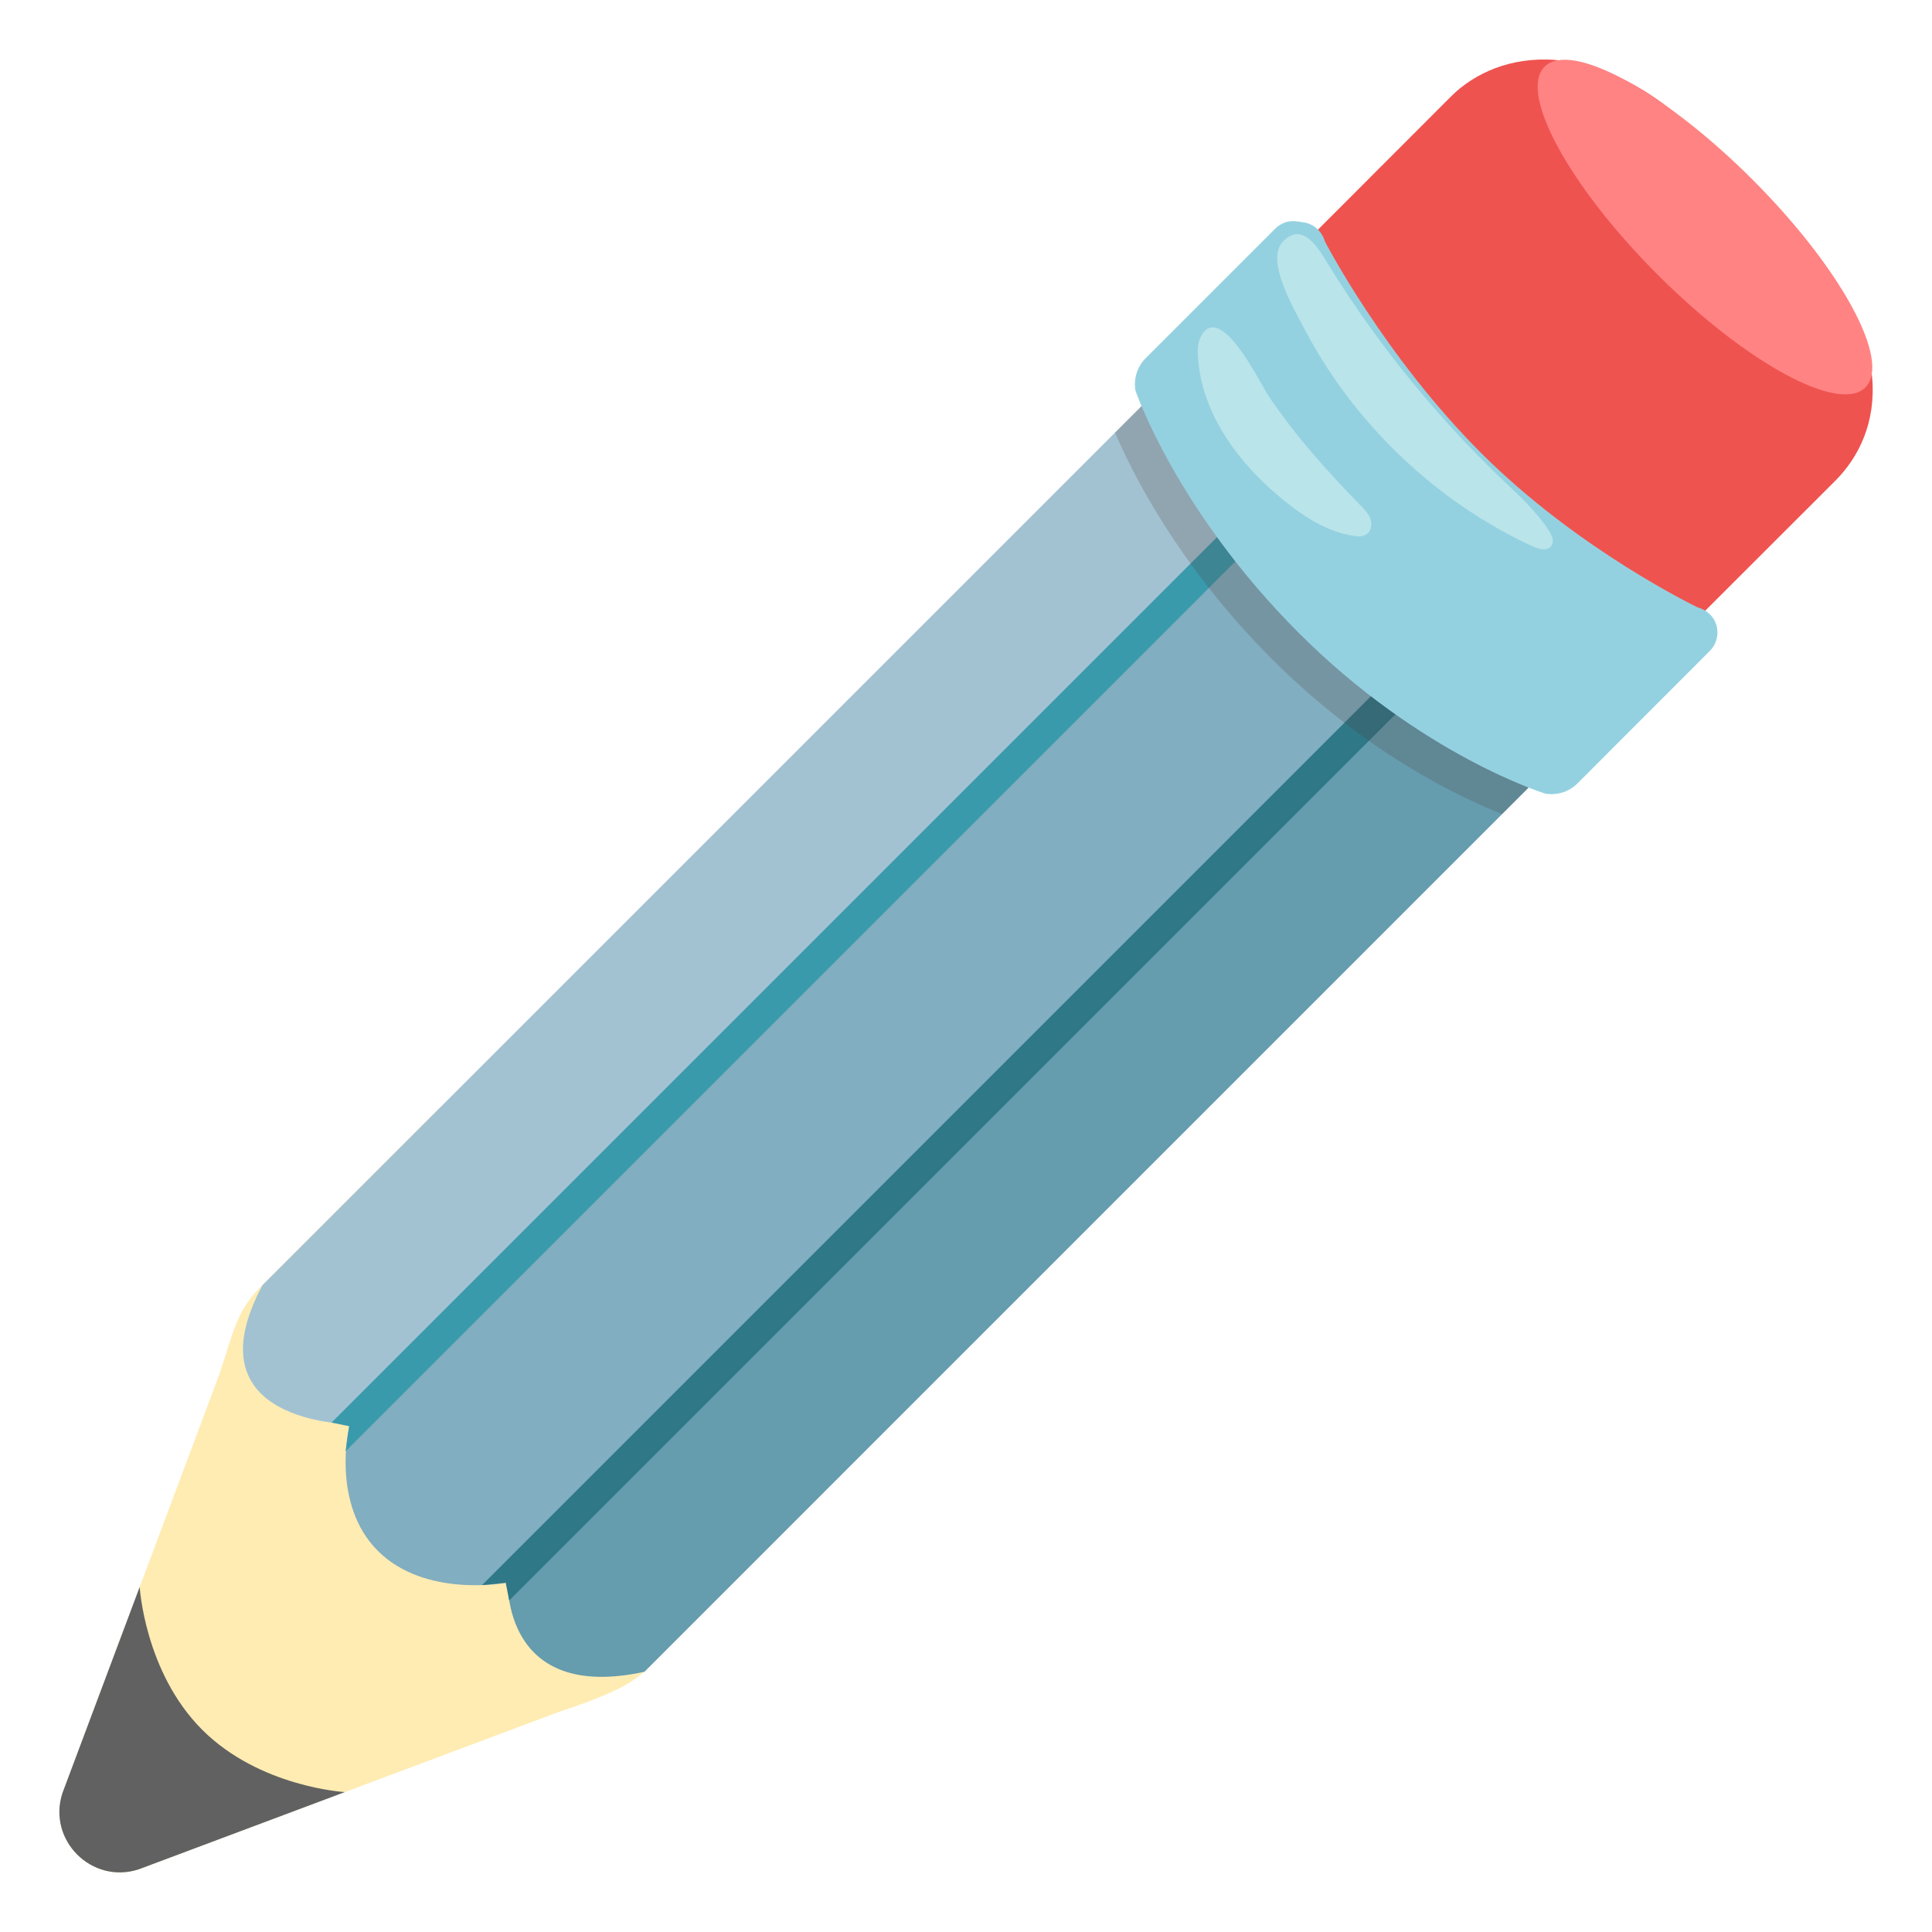 <?xml version="1.0" encoding="UTF-8" standalone="no"?>
<!-- Generator: Adobe Illustrator 25.2.3, SVG Export Plug-In . SVG Version: 6.00 Build 0)  -->

<svg
   version="1.1"
   id="Layer_1_copy"
   x="0px"
   y="0px"
   viewBox="0 0 128 128"
   style="enable-background:new 0 0 128 128;"
   xml:space="preserve"
   sodipodi:docname="blue_pencil.svg"
   inkscape:version="1.2.2 (b0a8486541, 2022-12-01)"
   xmlns:inkscape="http://www.inkscape.org/namespaces/inkscape"
   xmlns:sodipodi="http://sodipodi.sourceforge.net/DTD/sodipodi-0.dtd"
   xmlns="http://www.w3.org/2000/svg"
   xmlns:svg="http://www.w3.org/2000/svg"><defs
   id="defs43" /><sodipodi:namedview
   id="namedview41"
   pagecolor="#ffffff"
   bordercolor="#000000"
   borderopacity="0.25"
   inkscape:showpageshadow="2"
   inkscape:pageopacity="0.0"
   inkscape:pagecheckerboard="0"
   inkscape:deskcolor="#d1d1d1"
   showgrid="false"
   inkscape:zoom="6.71875"
   inkscape:cx="35.497674"
   inkscape:cy="64"
   inkscape:window-width="1920"
   inkscape:window-height="1016"
   inkscape:window-x="0"
   inkscape:window-y="32"
   inkscape:window-maximized="1"
   inkscape:current-layer="Layer_1_copy" />
<g
   id="g38"
   transform="matrix(-1,0,0,1,128.005,0)">
	<path
   style="fill:#ffecb3"
   d="m 123.87,118.8 -6.18,-16.49 -4.25,-11.35 c -0.96,-2.93 -1.14,-4.14 -2.77,-5.77 L 98.85,73.37 73.39,98.83 85.22,110.66 c 0.97,0.97 2.83,1.8 5.76,2.76 l 11.35,4.25 16.49,6.18 c 3.11,1.01 6.06,-1.94 5.05,-5.05 z"
   id="path2" />
	<g
   id="g8">
		<path
   style="fill:none"
   d="M 85.65,106.83 85.62,106.8 Z"
   id="path4" />
		<path
   style="fill:none"
   d="m 106.8,85.6 0.21,0.21 c -0.07,-0.07 -0.12,-0.16 -0.19,-0.23 z"
   id="path6" />
	</g>
	<path
   style="fill:#616161"
   d="m 118.82,123.85 -13.66,-5.12 c 0,0 5.64,-0.32 9.45,-4.13 3.81,-3.81 4.14,-9.46 4.14,-9.46 l 5.12,13.66 c 1.01,3.11 -1.94,6.06 -5.05,5.05 z"
   id="path10" />
	<path
   style="fill:#ef5350"
   d="M 43.18,17.71 37.77,37 17.73,43.16 6.41,31.85 C 3.29,28.73 1.81,22.51 10.08,14.24 L 15.07,9.25 C 22.22,2.1 28.75,3.27 31.87,6.39 Z"
   id="path12" />
	<path
   style="fill:#81aec0;fill-opacity:1"
   d="M 34.27,44.64 44.64,34.27 104.87,94.5 c 0,0 1.23,5.12 -1.9,8.25 -3.13,3.13 -8.47,2.12 -8.47,2.12 z"
   id="path14" />
	<path
   style="fill:#659cae;fill-opacity:1"
   d="m 26.73,52.18 58.58,58.58 c 9.46,2.06 9.05,-6.03 9.05,-6.03 L 34.27,44.64 Z"
   id="path16" />
	<path
   style="fill:#a2c2d2;fill-opacity:1"
   d="m 44.65,34.26 60.09,60.09 c 0,0 10.82,0 5.87,-9.21 L 52.19,26.72 Z"
   id="path18" />
	<g
   id="g22">
		<polygon
   style="fill:#2f7888;fill-opacity:1"
   points="33.66,45.43 35.07,44.02 96.07,105.02 94.5,104.86 94.27,106.04 "
   id="polygon20" />
	</g>
	<g
   id="g26">
		<polygon
   style="display:inline;fill:#399aac;fill-opacity:1"
   points="105.11,96.15 40.15,31.19 41.57,29.78 106.04,94.25 104.87,94.49 "
   id="polygon24" />
	</g>
	<path
   style="opacity:0.2;fill:#4e342e"
   d="m 52.19,26.72 c 0,0 -5.47,8.09 -10,12.67 -8.67,8.74 -15.46,12.79 -15.46,12.79 l 1.75,1.75 C 30.97,52.96 37.34,50.05 43.7,43.7 50.1,37.3 53.12,31.05 54.13,28.66 Z"
   id="path28" />
	<path
   style="fill:#94d1e0"
   d="m 23.49,51.9 c 0.56,0.56 1.35,0.81 2.13,0.68 0,0 8.19,-2.5 16.33,-10.64 8.14,-8.14 10.83,-16.07 10.83,-16.07 0.13,-0.78 -0.12,-1.58 -0.68,-2.14 l -8.58,-8.58 c -0.36,-0.36 -0.86,-0.55 -1.36,-0.49 -0.17,0.02 -0.34,0.04 -0.52,0.07 -0.68,0.1 -1.22,0.6 -1.41,1.26 0,0 -3.92,7.6 -10.38,14.05 -6.46,6.45 -14.34,10.21 -14.34,10.21 -0.66,0.18 -1.17,0.71 -1.27,1.39 0,0.01 0,0.01 0,0.02 -0.08,0.54 0.1,1.08 0.48,1.46 z"
   id="path30" />
	
		<ellipse
   transform="matrix(0.707,-0.707,0.707,0.707,-6.229,15.05)"
   style="fill:#ff8383"
   cx="15.05"
   cy="15.04"
   rx="15.03"
   ry="4.45"
   id="ellipse32" />
	<path
   style="fill:#b9e4ea"
   d="m 41.61,21.74 c -3.29,6.3 -8.7,11.47 -15.14,14.46 -0.42,0.19 -1.01,0.33 -1.26,-0.05 -0.19,-0.3 -0.02,-0.68 0.17,-0.98 0.84,-1.3 2,-2.35 3.12,-3.42 2.92,-2.8 5.6,-5.84 8.01,-9.08 1.23,-1.65 2.38,-3.35 3.46,-5.1 0.6,-0.96 1.67,-2.99 3.04,-1.56 1.19,1.23 -0.77,4.52 -1.4,5.73 z"
   id="path34" />
	<path
   style="fill:#b9e4ea"
   d="m 37.88,33.47 c -0.26,0.27 -0.53,0.54 -0.66,0.89 -0.13,0.35 -0.08,0.8 0.22,1.02 0.25,0.19 0.59,0.17 0.9,0.12 1.73,-0.27 3.26,-1.25 4.61,-2.35 2.95,-2.39 5.45,-5.71 5.69,-9.5 0.03,-0.45 0.02,-0.92 -0.18,-1.32 -1.27,-2.51 -3.96,3.1 -4.49,3.89 -1.77,2.63 -3.88,4.99 -6.09,7.25 z"
   id="path36" />
</g>
</svg>

